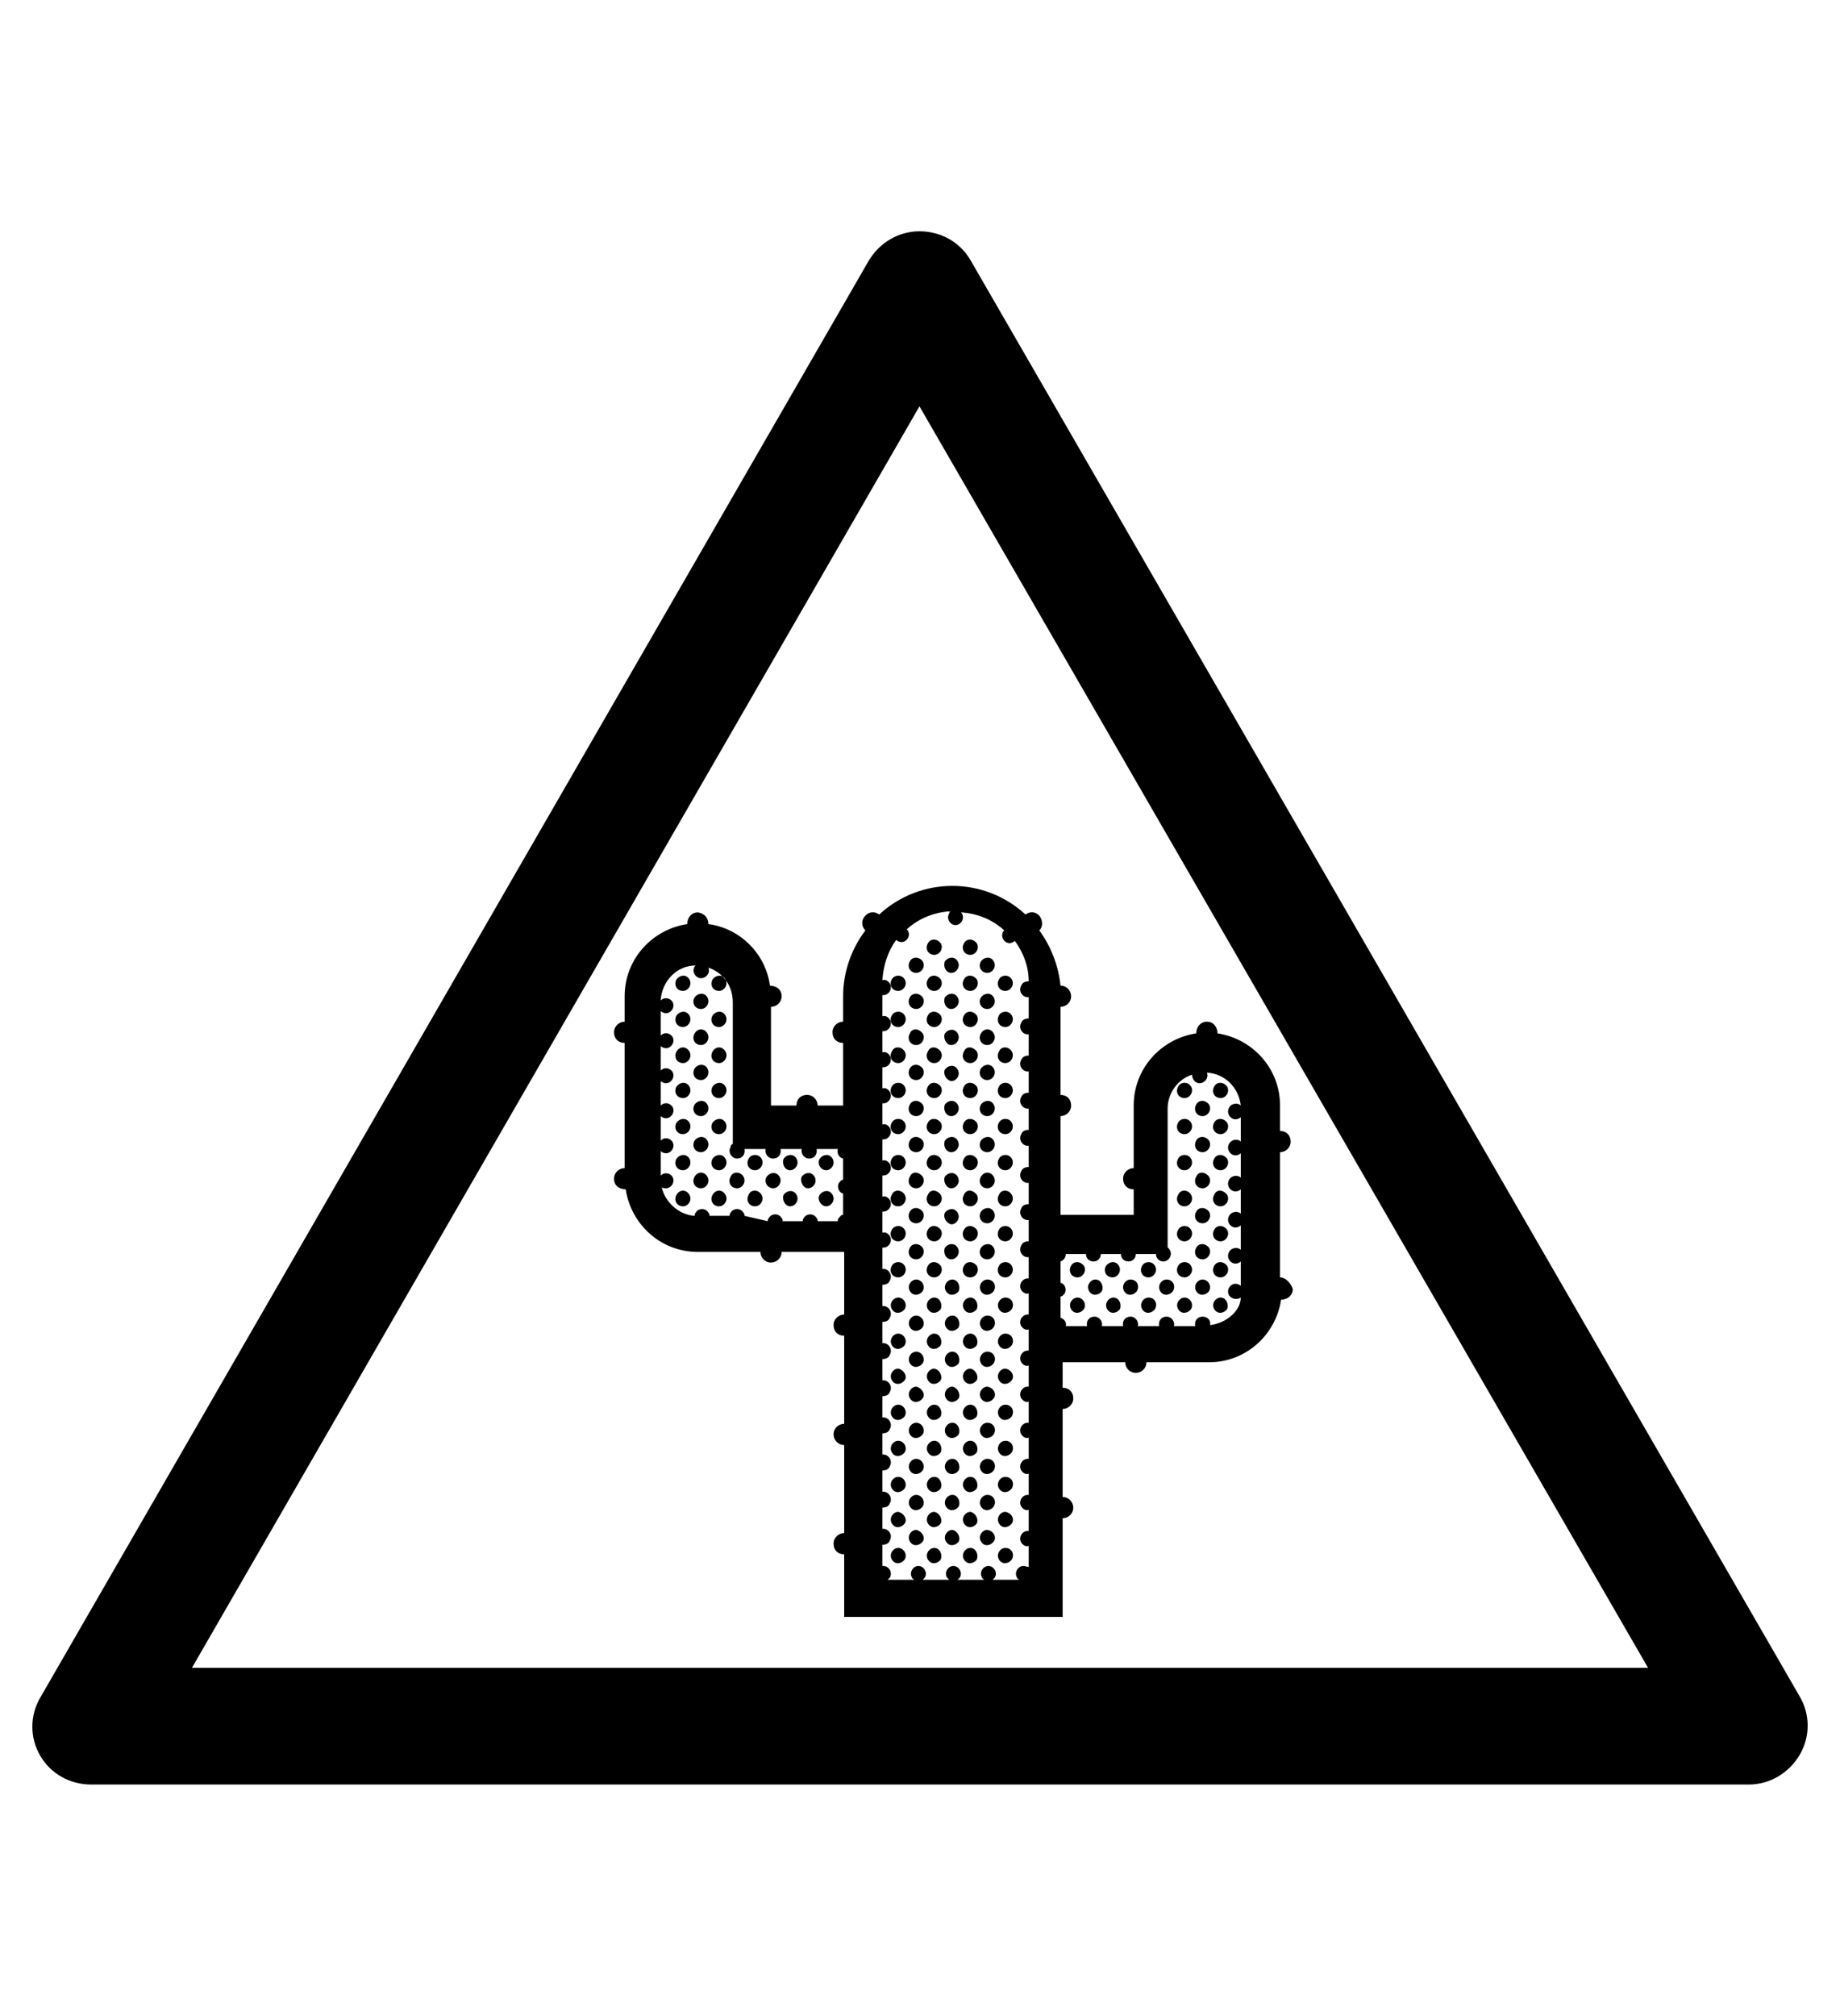 <?xml version="1.0" encoding="utf-8"?>
<!-- Generator: Adobe Illustrator 19.0.0, SVG Export Plug-In . SVG Version: 6.00 Build 0)  -->
<svg version="1.1" id="Capa_1" xmlns="http://www.w3.org/2000/svg" xmlns:xlink="http://www.w3.org/1999/xlink" x="0px" y="0px"
	 viewBox="-210 325.9 173.5 190" style="enable-background:new -210 325.9 173.5 190;" xml:space="preserve">
<g id="XMLID_100_">
	<path d="M-45.1,494.1h-156.3c-2,0-3.8-1-4.8-2.7s-1-3.8,0-5.5l78.1-135.4c1-1.7,2.8-2.8,4.8-2.8l0,0c2,0,3.8,1,4.8,2.7l78.2,135.4
		c1,1.7,1,3.8,0,5.5C-41.3,493-43.1,494.1-45.1,494.1z M-191.9,483.1h137.3l-68.7-118.9L-191.9,483.1z"/>
</g>
<g>
	<path d="M-89.3,446.3v-11.8c0.5,0,1-0.4,1-1s-0.4-1-1-1v-2.4c0-3.5-2.6-6.3-5.9-6.8c0-0.5-0.3-1.1-1-1.1c-0.6,0-1,0.5-1,1.1
		c-3.3,0.5-5.9,3.3-5.9,6.8v5.9c-0.5,0-1,0.4-1,1s0.4,1,1,1v2.4h-6.9v-9.3c0.5,0,1-0.4,1-1s-0.4-1-1-1v-8.3c0.5,0,1-0.4,1-1
		c0-0.5-0.4-1-1-1c0,0,0,0,0,0c-0.2-1.9-0.9-3.7-2-5.2c0.4-0.4,0.3-1,0-1.4c-0.4-0.4-0.9-0.4-1.3-0.1c-3.9-3.6-9.9-3.6-13.8,0
		c-0.4-0.3-0.9-0.3-1.3,0.1c-0.4,0.4-0.4,1,0,1.4c-1.3,1.7-2.1,3.9-2.1,6.2v2.4c-0.5,0-1,0.4-1,1s0.4,1,1,1v5.9h-2.4
		c0-0.5-0.4-1-1-1s-1,0.4-1,1h-2.4v-9.3c0.5,0,1-0.4,1-1c0-0.9-0.9-1-1.1-1c-0.4-3-2.8-5.4-5.8-5.8c0-0.5-0.3-1-1-1.1
		c-0.6,0-1,0.5-1,1.1c-3.3,0.5-5.9,3.3-5.9,6.8v2.4c-0.5,0-1,0.4-1,1s0.4,1,1,1V436c-0.5,0-1,0.4-1,1c0,0.8,0.7,1,1.1,1
		c0.5,3.3,3.3,5.9,6.8,5.9h5.9c0,0.5,0.4,1,1,1c0.5,0,1-0.4,1-1h5.9v5.9c-0.5,0-1,0.4-1,1s0.4,1,1,1v8.3c-0.5,0-1,0.4-1,1
		c0,0.5,0.4,1,1,1v8.3c-0.5,0-1,0.4-1,1s0.4,1,1,1v5.9h20.6v-9.3c0.5,0,1-0.4,1-1c0-0.5-0.4-1-1-1v-8.3c0.5,0,1-0.4,1-1s-0.4-1-1-1
		v-2.4h5.9c0,0.5,0.4,1,1,1c0.5,0,1-0.4,1-1h5.9c3.5,0,6.3-2.6,6.8-5.9c0.6,0,1.1-0.4,1.1-1C-88.3,446.8-88.8,446.3-89.3,446.3z
		 M-139.8,440.5c0-0.1,0-0.2-0.1-0.3c-0.3-0.5-1-0.4-1.2,0c-0.1,0.1-0.1,0.2-0.1,0.3h-1.9c0-0.1,0-0.2-0.1-0.3c-0.3-0.5-1-0.4-1.2,0
		c-0.1,0.1-0.1,0.2-0.1,0.3c-1.5-0.1-2.8-1.3-3.1-2.7c0.1,0.1,0.3,0.1,0.4,0.1c0.5,0,0.9-0.6,0.6-1.1c-0.3-0.4-0.8-0.4-1.1-0.1v-2.3
		c0.1,0.1,0.3,0.2,0.5,0.2c0.5,0,0.9-0.6,0.6-1.1c-0.3-0.4-0.8-0.4-1.1-0.1v-2.3c0.1,0.1,0.3,0.2,0.5,0.2c0.5,0,0.9-0.6,0.6-1.1
		c-0.3-0.4-0.8-0.4-1.1-0.1v-2.3c0.1,0.1,0.3,0.2,0.5,0.2c0.5,0,0.9-0.6,0.6-1.1c-0.3-0.4-0.8-0.4-1.1-0.1v-2.3
		c0.1,0.1,0.3,0.2,0.5,0.2c0.5,0,0.9-0.6,0.6-1.1c-0.3-0.4-0.8-0.4-1.1-0.1v-2.3c0.1,0.1,0.3,0.2,0.5,0.2c0.5,0,0.9-0.6,0.6-1.1
		c-0.3-0.4-0.8-0.4-1.1-0.1c0.1-1.8,1.5-3.3,3.3-3.3c0,0-0.1,0.1-0.1,0.1c-0.3,0.5,0.1,1.1,0.6,1.1c0.5,0,0.9-0.5,0.7-1
		c1.4,0.5,2.3,1.7,2.3,3.3v10.3v3c-0.1,0.1-0.2,0.1-0.2,0.3c-0.3,0.5,0.1,1.1,0.6,1.1c0.5,0,0.8-0.4,0.7-0.9h2
		c-0.1,0.4,0.2,0.9,0.7,0.9c0.5,0,0.8-0.4,0.7-0.9h2c-0.1,0.4,0.2,0.9,0.7,0.9c0.5,0,0.8-0.4,0.7-0.9h2c-0.1,0.4,0.1,0.8,0.5,0.9v2
		c-0.2,0-0.3,0.2-0.4,0.3c-0.2,0.4,0,0.9,0.4,1v2c-0.2,0-0.3,0.2-0.4,0.3c-0.1,0.1-0.1,0.2-0.1,0.3h-1.9c0-0.1,0-0.2-0.1-0.3
		c-0.3-0.5-1-0.4-1.2,0c-0.1,0.1-0.1,0.2-0.1,0.3h-1.9c0-0.1,0-0.2-0.1-0.3c-0.3-0.5-1-0.4-1.2,0c-0.1,0.1-0.1,0.2-0.1,0.3
		L-139.8,440.5L-139.8,440.5z M-113.5,473.5c-0.5,0-0.9,0.6-0.6,1.1c0,0.1,0.1,0.1,0.2,0.2h-2.5c0.1-0.1,0.1-0.1,0.2-0.2
		c0.3-0.5-0.1-1.1-0.6-1.1c-0.5,0-0.9,0.6-0.6,1.1c0,0.1,0.1,0.1,0.2,0.2h-2.5c0.1-0.1,0.1-0.1,0.2-0.2c0.3-0.5-0.1-1.1-0.6-1.1
		c-0.5,0-0.9,0.6-0.6,1.1c0.1,0.1,0.1,0.1,0.2,0.2h-2.5c0.1-0.1,0.1-0.1,0.2-0.2c0.3-0.5-0.1-1.1-0.6-1.1c-0.5,0-0.9,0.6-0.6,1.1
		c0,0.1,0.1,0.1,0.2,0.2h-2.5c0.1-0.1,0.1-0.1,0.2-0.2c0.3-0.5-0.1-1.1-0.6-1.1c0,0-0.1,0-0.1,0v-2c0.3,0,0.6-0.1,0.7-0.4
		c0.3-0.5-0.1-1.1-0.6-1.1c0,0-0.1,0-0.1,0v-2c0.3,0,0.6-0.1,0.7-0.4c0.3-0.5-0.1-1.1-0.6-1.1c0,0-0.1,0-0.1,0v-2
		c0.3,0,0.6-0.1,0.7-0.4c0.3-0.5-0.1-1.1-0.6-1.1c0,0-0.1,0-0.1,0v-2c0.3,0,0.6-0.1,0.7-0.4c0.3-0.5-0.1-1.1-0.6-1.1
		c0,0-0.1,0-0.1,0v-2c0.3,0,0.6-0.1,0.7-0.4c0.3-0.5-0.1-1.1-0.6-1.1c0,0-0.1,0-0.1,0v-2c0.3,0,0.6-0.1,0.7-0.4
		c0.3-0.5-0.1-1.1-0.6-1.1c0,0-0.1,0-0.1,0v-2c0.3,0,0.6-0.1,0.7-0.4c0.3-0.5-0.1-1.1-0.6-1.1c0,0-0.1,0-0.1,0v-2
		c0.3,0,0.6-0.1,0.7-0.4c0.3-0.5-0.1-1.1-0.6-1.1c0,0-0.1,0-0.1,0v-2c0,0,0.1,0,0.1,0c0.5,0,0.9-0.6,0.6-1.1
		c-0.2-0.3-0.5-0.4-0.7-0.3v-2c0,0,0.1,0,0.1,0c0.5,0,0.9-0.6,0.6-1.1c-0.2-0.3-0.5-0.4-0.7-0.3v-2c0,0,0.1,0,0.1,0
		c0.5,0,0.9-0.6,0.6-1.1c-0.2-0.3-0.5-0.4-0.7-0.3v-2c0,0,0.1,0,0.1,0c0.5,0,0.9-0.6,0.6-1.1c-0.2-0.3-0.5-0.4-0.7-0.3v-2
		c0,0,0.1,0,0.1,0c0.5,0,0.9-0.6,0.6-1.1c-0.2-0.3-0.5-0.4-0.7-0.3v-2c0,0,0.1,0,0.1,0c0.5,0,0.9-0.6,0.6-1.1
		c-0.2-0.3-0.5-0.4-0.7-0.3v-2c0,0,0.1,0,0.1,0c0.5,0,0.9-0.6,0.6-1.1c-0.2-0.3-0.5-0.4-0.7-0.3v-2c0,0,0.1,0,0.1,0
		c0.5,0,0.9-0.6,0.6-1.1c-0.2-0.3-0.5-0.4-0.7-0.3c0.1-1.4,0.5-2.7,1.3-3.8c0.1,0.1,0.3,0.2,0.5,0.2c0.5,0,0.9-0.6,0.6-1.1
		c0,0-0.1-0.1-0.1-0.1c1.1-1,2.5-1.6,4.1-1.7c0,0-0.1,0.1-0.1,0.2c-0.3,0.5,0.1,1.1,0.6,1.1c0.5,0,0.9-0.6,0.6-1.1
		c0,0-0.1-0.1-0.1-0.1c1.6,0.1,3,0.7,4.1,1.7c0,0-0.1,0.1-0.1,0.1c-0.3,0.5,0.1,1.1,0.6,1.1c0.2,0,0.3-0.1,0.5-0.2
		c0.8,1.1,1.3,2.4,1.3,3.8c-0.3,0-0.6,0.1-0.7,0.4c-0.3,0.5,0.1,1.1,0.6,1.1c0,0,0.1,0,0.1,0v2c-0.3,0-0.6,0.1-0.7,0.4
		c-0.3,0.5,0.1,1.1,0.6,1.1c0,0,0.1,0,0.1,0v2c-0.3,0-0.6,0.1-0.7,0.4c-0.3,0.5,0.1,1.1,0.6,1.1c0,0,0.1,0,0.1,0v2
		c-0.3,0-0.6,0.1-0.7,0.4c-0.3,0.5,0.1,1.1,0.6,1.1c0,0,0.1,0,0.1,0v2c-0.3,0-0.6,0.1-0.7,0.4c-0.3,0.5,0.1,1.1,0.6,1.1
		c0,0,0.1,0,0.1,0v2c-0.3,0-0.6,0.1-0.7,0.4c-0.3,0.5,0.1,1.1,0.6,1.1c0,0,0.1,0,0.1,0v2c-0.3,0-0.6,0.1-0.7,0.4
		c-0.3,0.5,0.1,1.1,0.6,1.1c0,0,0.1,0,0.1,0v2c-0.3,0-0.6,0.1-0.7,0.4c-0.3,0.5,0.1,1.1,0.6,1.1c0,0,0.1,0,0.1,0v2c0,0-0.1,0-0.1,0
		c-0.5,0-0.9,0.6-0.6,1.1c0.2,0.3,0.5,0.4,0.7,0.3v2c0,0-0.1,0-0.1,0c-0.5,0-0.9,0.6-0.6,1.1c0.2,0.3,0.5,0.4,0.7,0.3v2
		c0,0-0.1,0-0.1,0c-0.5,0-0.9,0.6-0.6,1.1c0.2,0.3,0.5,0.4,0.7,0.3v2c0,0-0.1,0-0.1,0c-0.5,0-0.9,0.6-0.6,1.1
		c0.2,0.3,0.5,0.4,0.7,0.3v2c0,0-0.1,0-0.1,0c-0.5,0-0.9,0.6-0.6,1.1c0.2,0.3,0.5,0.4,0.7,0.3v2c0,0-0.1,0-0.1,0
		c-0.5,0-0.9,0.6-0.6,1.1c0.2,0.3,0.5,0.4,0.7,0.3v2c0,0-0.1,0-0.1,0c-0.5,0-0.9,0.6-0.6,1.1c0.2,0.3,0.5,0.4,0.7,0.3v2
		c0,0-0.1,0-0.1,0c-0.5,0-0.9,0.6-0.6,1.1c0.2,0.3,0.5,0.4,0.7,0.3v2C-113.4,473.5-113.5,473.5-113.5,473.5z M-95.9,450.8
		c0.1-0.4-0.2-0.8-0.7-0.8c-0.5,0-0.8,0.4-0.7,0.9h-2c0.1-0.4-0.2-0.9-0.7-0.9c-0.5,0-0.8,0.4-0.7,0.9h-2c0.1-0.4-0.2-0.9-0.7-0.9
		c-0.5,0-0.8,0.4-0.7,0.9h-2c0.1-0.4-0.2-0.9-0.7-0.9c-0.5,0-0.8,0.4-0.7,0.9h-2c0.1-0.4-0.2-0.7-0.5-0.8v-2c0.2,0,0.3-0.2,0.4-0.3
		c0.2-0.4,0-0.9-0.4-1v-2c0.3-0.1,0.5-0.4,0.5-0.7h1.9c0,0.4,0.3,0.7,0.7,0.7c0.4,0,0.7-0.3,0.7-0.7h1.9c0,0.4,0.3,0.7,0.7,0.7
		c0.4,0,0.7-0.3,0.7-0.7h1.9c0,0.4,0.3,0.7,0.7,0.7c0.5,0,0.9-0.6,0.6-1.1c-0.1-0.1-0.1-0.2-0.2-0.2v-2.8v-10.3c0-1.5,1-2.8,2.3-3.2
		c0,0.4,0.3,0.8,0.7,0.8c0.5,0,0.9-0.5,0.7-1c1.7,0.1,3,1.4,3.2,3.1c-0.3-0.3-0.9-0.2-1.1,0.2c-0.3,0.5,0.1,1.1,0.6,1.1
		c0.2,0,0.4-0.1,0.5-0.2v2.3c-0.3-0.3-0.9-0.2-1.1,0.2c-0.3,0.5,0.1,1.1,0.6,1.1c0.2,0,0.4-0.1,0.5-0.2v2.3
		c-0.3-0.3-0.9-0.2-1.1,0.2c-0.3,0.5,0.1,1.1,0.6,1.1c0.2,0,0.4-0.1,0.5-0.2v2.3c-0.3-0.3-0.9-0.2-1.1,0.2c-0.3,0.5,0.1,1.1,0.6,1.1
		c0.2,0,0.4-0.1,0.5-0.2v2.3c-0.3-0.3-0.9-0.2-1.1,0.2c-0.3,0.5,0.1,1.1,0.6,1.1c0.2,0,0.4-0.1,0.5-0.2v2.3
		c-0.1-0.1-0.3-0.2-0.5-0.2c-0.5,0-0.9,0.6-0.6,1.1c0.3,0.4,0.8,0.4,1.1,0.2C-93,449.4-94.3,450.6-95.9,450.8z M-124.7,472.9
		c-0.3,0.4-0.9,0.5-1.2,0c-0.3-0.5,0.1-1.1,0.6-1.1C-124.8,471.8-124.4,472.4-124.7,472.9z M-124.7,469.5c-0.3,0.4-0.9,0.5-1.2,0
		c-0.3-0.5,0.1-1.1,0.6-1.1C-124.8,468.5-124.4,469.1-124.7,469.5z M-124.7,466.2c-0.3,0.4-0.9,0.5-1.2,0c-0.3-0.5,0.1-1.1,0.6-1.1
		C-124.8,465.1-124.4,465.7-124.7,466.2z M-124.7,462.8c-0.3,0.4-0.9,0.5-1.2,0c-0.3-0.5,0.1-1.1,0.6-1.1
		C-124.8,461.7-124.4,462.3-124.7,462.8z M-124.7,459.4c-0.3,0.4-0.9,0.5-1.2,0c-0.3-0.5,0.1-1.1,0.6-1.1
		C-124.8,458.3-124.4,458.9-124.7,459.4z M-124.7,456c-0.3,0.4-0.9,0.5-1.2,0c-0.3-0.5,0.1-1.1,0.6-1.1
		C-124.8,455-124.4,455.6-124.7,456z M-124.7,452.7c-0.3,0.4-0.9,0.5-1.2,0c-0.3-0.5,0.1-1.1,0.6-1.1
		C-124.8,451.6-124.4,452.2-124.7,452.7z M-124.7,449.3c-0.3,0.4-0.9,0.5-1.2,0c-0.3-0.5,0.1-1.1,0.6-1.1
		C-124.8,448.2-124.4,448.8-124.7,449.3z M-123,471.2c-0.3,0.4-0.9,0.5-1.2,0c-0.3-0.5,0.1-1.1,0.6-1.1
		C-123.1,470.2-122.7,470.8-123,471.2z M-123,467.9c-0.3,0.4-0.9,0.5-1.2,0c-0.3-0.5,0.1-1.1,0.6-1.1
		C-123.1,466.8-122.7,467.4-123,467.9z M-123,464.5c-0.3,0.4-0.9,0.5-1.2,0c-0.3-0.5,0.1-1.1,0.6-1.1
		C-123.1,463.4-122.7,464-123,464.5z M-123,461.1c-0.3,0.4-0.9,0.5-1.2,0c-0.3-0.5,0.1-1.1,0.6-1.1
		C-123.1,460-122.7,460.6-123,461.1z M-123,457.7c-0.3,0.4-0.9,0.5-1.2,0c-0.3-0.5,0.1-1.1,0.6-1.1
		C-123.1,456.7-122.7,457.3-123,457.7z M-123,454.4c-0.3,0.4-0.9,0.5-1.2,0c-0.3-0.5,0.1-1.1,0.6-1.1
		C-123.1,453.3-122.7,453.9-123,454.4z M-123,451c-0.3,0.4-0.9,0.5-1.2,0c-0.3-0.5,0.1-1.1,0.6-1.1
		C-123.1,449.9-122.7,450.5-123,451z M-123,447.6c-0.3,0.4-0.9,0.5-1.2,0c-0.3-0.5,0.1-1.1,0.6-1.1
		C-123.1,446.5-122.7,447.1-123,447.6z M-121.3,472.9c-0.3,0.4-0.9,0.5-1.2,0c-0.3-0.5,0.1-1.1,0.6-1.1
		C-121.4,471.8-121.1,472.4-121.3,472.9z M-121.3,469.5c-0.3,0.4-0.9,0.5-1.2,0c-0.3-0.5,0.1-1.1,0.6-1.1
		C-121.4,468.5-121.1,469.1-121.3,469.5z M-121.3,466.2c-0.3,0.4-0.9,0.5-1.2,0c-0.3-0.5,0.1-1.1,0.6-1.1
		C-121.4,465.1-121.1,465.7-121.3,466.2z M-121.3,462.8c-0.3,0.4-0.9,0.5-1.2,0c-0.3-0.5,0.1-1.1,0.6-1.1
		C-121.4,461.7-121.1,462.3-121.3,462.8z M-121.3,459.4c-0.3,0.4-0.9,0.5-1.2,0c-0.3-0.5,0.1-1.1,0.6-1.1
		C-121.4,458.3-121.1,458.9-121.3,459.4z M-121.3,456c-0.3,0.4-0.9,0.5-1.2,0c-0.3-0.5,0.1-1.1,0.6-1.1
		C-121.4,455-121.1,455.6-121.3,456z M-121.3,452.7c-0.3,0.4-0.9,0.5-1.2,0c-0.3-0.5,0.1-1.1,0.6-1.1
		C-121.4,451.6-121.1,452.2-121.3,452.7z M-121.3,449.3c-0.3,0.4-0.9,0.5-1.2,0c-0.3-0.5,0.1-1.1,0.6-1.1
		C-121.4,448.2-121.1,448.8-121.3,449.3z M-119.6,471.2c-0.3,0.4-0.9,0.5-1.2,0c-0.3-0.5,0.1-1.1,0.6-1.1
		C-119.7,470.2-119.4,470.8-119.6,471.2z M-119.6,467.9c-0.3,0.4-0.9,0.5-1.2,0c-0.3-0.5,0.1-1.1,0.6-1.1
		C-119.7,466.8-119.4,467.4-119.6,467.9z M-119.6,464.5c-0.3,0.4-0.9,0.5-1.2,0c-0.3-0.5,0.1-1.1,0.6-1.1
		C-119.7,463.4-119.4,464-119.6,464.5z M-119.6,461.1c-0.3,0.4-0.9,0.5-1.2,0c-0.3-0.5,0.1-1.1,0.6-1.1
		C-119.7,460-119.4,460.6-119.6,461.1z M-119.6,457.7c-0.3,0.4-0.9,0.5-1.2,0c-0.3-0.5,0.1-1.1,0.6-1.1
		C-119.7,456.7-119.4,457.3-119.6,457.7z M-119.6,454.4c-0.3,0.4-0.9,0.5-1.2,0c-0.3-0.5,0.1-1.1,0.6-1.1
		C-119.7,453.3-119.4,453.9-119.6,454.4z M-119.6,451c-0.3,0.4-0.9,0.5-1.2,0c-0.3-0.5,0.1-1.1,0.6-1.1
		C-119.7,449.9-119.4,450.5-119.6,451z M-119.6,447.6c-0.3,0.4-0.9,0.5-1.2,0c-0.3-0.5,0.1-1.1,0.6-1.1
		C-119.7,446.5-119.4,447.1-119.6,447.6z M-117.9,472.9c-0.3,0.4-0.9,0.5-1.2,0c-0.3-0.5,0.1-1.1,0.6-1.1
		C-118,471.8-117.7,472.4-117.9,472.9z M-117.9,469.5c-0.3,0.4-0.9,0.5-1.2,0c-0.3-0.5,0.1-1.1,0.6-1.1
		C-118,468.5-117.7,469.1-117.9,469.5z M-117.9,466.2c-0.3,0.4-0.9,0.5-1.2,0c-0.3-0.5,0.1-1.1,0.6-1.1
		C-118,465.1-117.7,465.7-117.9,466.2z M-117.9,462.8c-0.3,0.4-0.9,0.5-1.2,0c-0.3-0.5,0.1-1.1,0.6-1.1
		C-118,461.7-117.7,462.3-117.9,462.8z M-117.9,459.4c-0.3,0.4-0.9,0.5-1.2,0c-0.3-0.5,0.1-1.1,0.6-1.1
		C-118,458.3-117.7,458.9-117.9,459.4z M-117.9,456c-0.3,0.4-0.9,0.5-1.2,0c-0.3-0.5,0.1-1.1,0.6-1.1
		C-118,455-117.7,455.6-117.9,456z M-117.9,452.7c-0.3,0.4-0.9,0.5-1.2,0c-0.3-0.5,0.1-1.1,0.6-1.1
		C-118,451.6-117.7,452.2-117.9,452.7z M-117.9,449.3c-0.3,0.4-0.9,0.5-1.2,0c-0.3-0.5,0.1-1.1,0.6-1.1
		C-118,448.2-117.7,448.8-117.9,449.3z M-116.3,471.2c-0.3,0.4-0.9,0.5-1.2,0c-0.3-0.5,0.1-1.1,0.6-1.1
		C-116.3,470.2-116,470.8-116.3,471.2z M-116.3,467.9c-0.3,0.4-0.9,0.5-1.2,0c-0.3-0.5,0.1-1.1,0.6-1.1
		C-116.3,466.8-116,467.4-116.3,467.9z M-116.3,464.5c-0.3,0.4-0.9,0.5-1.2,0c-0.3-0.5,0.1-1.1,0.6-1.1
		C-116.3,463.4-116,464-116.3,464.5z M-116.3,461.1c-0.3,0.4-0.9,0.5-1.2,0c-0.3-0.5,0.1-1.1,0.6-1.1
		C-116.3,460-116,460.6-116.3,461.1z M-116.3,457.7c-0.3,0.4-0.9,0.5-1.2,0c-0.3-0.5,0.1-1.1,0.6-1.1
		C-116.3,456.7-116,457.3-116.3,457.7z M-116.3,454.4c-0.3,0.4-0.9,0.5-1.2,0c-0.3-0.5,0.1-1.1,0.6-1.1
		C-116.3,453.3-116,453.9-116.3,454.4z M-116.3,451c-0.3,0.4-0.9,0.5-1.2,0c-0.3-0.5,0.1-1.1,0.6-1.1
		C-116.3,449.9-116,450.5-116.3,451z M-116.3,447.6c-0.3,0.4-0.9,0.5-1.2,0c-0.3-0.5,0.1-1.1,0.6-1.1
		C-116.3,446.5-116,447.1-116.3,447.6z M-114.6,472.9c-0.3,0.4-0.9,0.5-1.2,0c-0.3-0.5,0.1-1.1,0.6-1.1
		C-114.6,471.8-114.3,472.4-114.6,472.9z M-114.6,469.5c-0.3,0.4-0.9,0.5-1.2,0c-0.3-0.5,0.1-1.1,0.6-1.1
		C-114.6,468.5-114.3,469.1-114.6,469.5z M-114.6,466.2c-0.3,0.4-0.9,0.5-1.2,0c-0.3-0.5,0.1-1.1,0.6-1.1
		C-114.6,465.1-114.3,465.7-114.6,466.2z M-114.6,462.8c-0.3,0.4-0.9,0.5-1.2,0c-0.3-0.5,0.1-1.1,0.6-1.1
		C-114.6,461.7-114.3,462.3-114.6,462.8z M-114.6,459.4c-0.3,0.4-0.9,0.5-1.2,0c-0.3-0.5,0.1-1.1,0.6-1.1
		C-114.6,458.3-114.3,458.9-114.6,459.4z M-114.6,456c-0.3,0.4-0.9,0.5-1.2,0c-0.3-0.5,0.1-1.1,0.6-1.1
		C-114.6,455-114.3,455.6-114.6,456z M-114.6,452.7c-0.3,0.4-0.9,0.5-1.2,0c-0.3-0.5,0.1-1.1,0.6-1.1
		C-114.6,451.6-114.3,452.2-114.6,452.7z M-114.6,449.3c-0.3,0.4-0.9,0.5-1.2,0c-0.3-0.5,0.1-1.1,0.6-1.1
		C-114.6,448.2-114.3,448.8-114.6,449.3z M-107.8,449.3c-0.3,0.4-0.9,0.5-1.2,0c-0.3-0.5,0.1-1.1,0.6-1.1
		C-107.9,448.2-107.5,448.8-107.8,449.3z M-106.1,447.6c-0.3,0.4-0.9,0.5-1.2,0c-0.3-0.5,0.1-1.1,0.6-1.1
		C-106.2,446.5-105.9,447.1-106.1,447.6z M-104.4,449.3c-0.3,0.4-0.9,0.5-1.2,0c-0.3-0.5,0.1-1.1,0.6-1.1
		C-104.5,448.2-104.2,448.8-104.4,449.3z M-102.8,447.6c-0.3,0.4-0.9,0.5-1.2,0c-0.3-0.5,0.1-1.1,0.6-1.1
		C-102.8,446.5-102.5,447.1-102.8,447.6z M-101.1,449.3c-0.3,0.4-0.9,0.5-1.2,0c-0.3-0.5,0.1-1.1,0.6-1.1
		C-101.1,448.2-100.8,448.8-101.1,449.3z M-99.4,447.6c-0.3,0.4-0.9,0.5-1.2,0c-0.3-0.5,0.1-1.1,0.6-1.1
		C-99.4,446.5-99.1,447.1-99.4,447.6z M-97.7,449.3c-0.3,0.4-0.9,0.5-1.2,0c-0.3-0.5,0.1-1.1,0.6-1.1
		C-97.8,448.2-97.4,448.8-97.7,449.3z M-96,447.6c-0.3,0.4-0.9,0.5-1.2,0c-0.3-0.5,0.1-1.1,0.6-1.1C-96.1,446.5-95.7,447.1-96,447.6
		z M-94.3,449.3c-0.3,0.4-0.9,0.5-1.2,0c-0.3-0.5,0.1-1.1,0.6-1.1C-94.4,448.2-94.1,448.8-94.3,449.3z M-94.3,428.3
		c0.3,0.5-0.1,1.1-0.6,1.1c-0.6,0-0.9-0.6-0.6-1.1C-95.3,427.9-94.7,427.8-94.3,428.3z M-94.3,431.7c0.3,0.5-0.1,1.1-0.6,1.1
		c-0.6,0-0.9-0.6-0.6-1.1C-95.3,431.3-94.7,431.2-94.3,431.7z M-94.3,435.1c0.3,0.5-0.1,1.1-0.6,1.1c-0.6,0-0.9-0.6-0.6-1.1
		C-95.3,434.7-94.7,434.6-94.3,435.1z M-94.3,438.5c0.3,0.5-0.1,1.1-0.6,1.1c-0.6,0-0.9-0.6-0.6-1.1C-95.3,438-94.7,438-94.3,438.5z
		 M-94.3,441.8c0.3,0.5-0.1,1.1-0.6,1.1c-0.6,0-0.9-0.6-0.6-1.1C-95.3,441.4-94.7,441.3-94.3,441.8z M-94.3,445.2
		c0.3,0.5-0.1,1.1-0.6,1.1c-0.6,0-0.9-0.6-0.6-1.1C-95.3,444.8-94.7,444.7-94.3,445.2z M-96,430c0.3,0.5-0.1,1.1-0.6,1.1
		c-0.6,0-0.9-0.6-0.6-1.1C-97,429.6-96.4,429.5-96,430z M-96,433.4c0.3,0.5-0.1,1.1-0.6,1.1c-0.6,0-0.9-0.6-0.6-1.1
		C-97,433-96.4,432.9-96,433.4z M-96,436.8c0.3,0.5-0.1,1.1-0.6,1.1c-0.6,0-0.9-0.6-0.6-1.1C-97,436.3-96.4,436.3-96,436.8z
		 M-96,440.1c0.3,0.5-0.1,1.1-0.6,1.1c-0.6,0-0.9-0.6-0.6-1.1C-97,439.7-96.4,439.6-96,440.1z M-96,443.5c0.3,0.5-0.1,1.1-0.6,1.1
		c-0.6,0-0.9-0.6-0.6-1.1C-97,443.1-96.4,443-96,443.5z M-97.7,428.3c0.3,0.5-0.1,1.1-0.6,1.1c-0.6,0-0.9-0.6-0.6-1.1
		C-98.7,427.9-98,427.8-97.7,428.3z M-97.7,431.7c0.3,0.5-0.1,1.1-0.6,1.1c-0.6,0-0.9-0.6-0.6-1.1C-98.7,431.3-98,431.2-97.7,431.7z
		 M-97.7,435.1c0.3,0.5-0.1,1.1-0.6,1.1c-0.6,0-0.9-0.6-0.6-1.1C-98.7,434.7-98,434.6-97.7,435.1z M-97.7,438.5
		c0.3,0.5-0.1,1.1-0.6,1.1c-0.6,0-0.9-0.6-0.6-1.1C-98.7,438-98,438-97.7,438.5z M-97.7,441.8c0.3,0.5-0.1,1.1-0.6,1.1
		c-0.6,0-0.9-0.6-0.6-1.1C-98.7,441.4-98,441.3-97.7,441.8z M-97.7,445.2c0.3,0.5-0.1,1.1-0.6,1.1c-0.6,0-0.9-0.6-0.6-1.1
		C-98.7,444.8-98,444.7-97.7,445.2z M-101.1,445.2c0.3,0.5-0.1,1.1-0.6,1.1c-0.6,0-0.9-0.6-0.6-1.1
		C-102.1,444.8-101.4,444.7-101.1,445.2z M-104.5,445.2c0.3,0.5-0.1,1.1-0.6,1.1c-0.6,0-0.9-0.6-0.6-1.1
		C-105.4,444.8-104.8,444.7-104.5,445.2z M-107.8,445.2c0.3,0.5-0.1,1.1-0.6,1.1c-0.6,0-0.9-0.6-0.6-1.1
		C-108.8,444.8-108.2,444.7-107.8,445.2z M-114.6,418.2c0.3,0.5-0.1,1.1-0.6,1.1c-0.6,0-0.9-0.6-0.6-1.1
		C-115.6,417.8-114.9,417.7-114.6,418.2z M-114.6,421.6c0.3,0.5-0.1,1.1-0.6,1.1c-0.6,0-0.9-0.6-0.6-1.1
		C-115.6,421.2-114.9,421.1-114.6,421.6z M-114.6,425c0.3,0.5-0.1,1.1-0.6,1.1c-0.6,0-0.9-0.6-0.6-1.1
		C-115.6,424.5-114.9,424.5-114.6,425z M-114.6,428.3c0.3,0.5-0.1,1.1-0.6,1.1c-0.6,0-0.9-0.6-0.6-1.1
		C-115.6,427.9-114.9,427.8-114.6,428.3z M-114.6,431.7c0.3,0.5-0.1,1.1-0.6,1.1c-0.6,0-0.9-0.6-0.6-1.1
		C-115.6,431.3-114.9,431.2-114.6,431.7z M-114.6,435.1c0.3,0.5-0.1,1.1-0.6,1.1c-0.6,0-0.9-0.6-0.6-1.1
		C-115.6,434.7-114.9,434.6-114.6,435.1z M-114.6,438.5c0.3,0.5-0.1,1.1-0.6,1.1c-0.6,0-0.9-0.6-0.6-1.1
		C-115.6,438-114.9,438-114.6,438.5z M-114.6,441.8c0.3,0.5-0.1,1.1-0.6,1.1c-0.6,0-0.9-0.6-0.6-1.1
		C-115.6,441.4-114.9,441.3-114.6,441.8z M-114.6,445.2c0.3,0.5-0.1,1.1-0.6,1.1c-0.6,0-0.9-0.6-0.6-1.1
		C-115.6,444.8-114.9,444.7-114.6,445.2z M-116.3,416.5c0.3,0.5-0.1,1.1-0.6,1.1c-0.6,0-0.9-0.6-0.6-1.1
		C-117.2,416.1-116.6,416-116.3,416.5z M-116.3,419.9c0.3,0.5-0.1,1.1-0.6,1.1c-0.6,0-0.9-0.6-0.6-1.1
		C-117.2,419.5-116.6,419.4-116.3,419.9z M-116.3,423.3c0.3,0.5-0.1,1.1-0.6,1.1c-0.6,0-0.9-0.6-0.6-1.1
		C-117.2,422.8-116.6,422.8-116.3,423.3z M-116.3,426.6c0.3,0.5-0.1,1.1-0.6,1.1c-0.6,0-0.9-0.6-0.6-1.1
		C-117.2,426.2-116.6,426.1-116.3,426.6z M-116.3,430c0.3,0.5-0.1,1.1-0.6,1.1c-0.6,0-0.9-0.6-0.6-1.1
		C-117.2,429.6-116.6,429.5-116.3,430z M-116.3,433.4c0.3,0.5-0.1,1.1-0.6,1.1c-0.6,0-0.9-0.6-0.6-1.1
		C-117.2,433-116.6,432.9-116.3,433.4z M-116.3,436.8c0.3,0.5-0.1,1.1-0.6,1.1c-0.6,0-0.9-0.6-0.6-1.1
		C-117.2,436.3-116.6,436.3-116.3,436.8z M-116.3,440.1c0.3,0.5-0.1,1.1-0.6,1.1c-0.6,0-0.9-0.6-0.6-1.1
		C-117.2,439.7-116.6,439.6-116.3,440.1z M-116.3,443.5c0.3,0.5-0.1,1.1-0.6,1.1c-0.6,0-0.9-0.6-0.6-1.1
		C-117.2,443.1-116.6,443-116.3,443.5z M-117.9,414.8c0.3,0.5-0.1,1.1-0.6,1.1c-0.6,0-0.9-0.6-0.6-1.1
		C-118.9,414.4-118.3,414.3-117.9,414.8z M-117.9,418.2c0.3,0.5-0.1,1.1-0.6,1.1c-0.6,0-0.9-0.6-0.6-1.1
		C-118.9,417.8-118.3,417.7-117.9,418.2z M-117.9,421.6c0.3,0.5-0.1,1.1-0.6,1.1c-0.6,0-0.9-0.6-0.6-1.1
		C-118.9,421.2-118.3,421.1-117.9,421.6z M-117.9,425c0.3,0.5-0.1,1.1-0.6,1.1c-0.6,0-0.9-0.6-0.6-1.1
		C-118.9,424.5-118.3,424.5-117.9,425z M-117.9,428.3c0.3,0.5-0.1,1.1-0.6,1.1c-0.6,0-0.9-0.6-0.6-1.1
		C-118.9,427.9-118.3,427.8-117.9,428.3z M-117.9,431.7c0.3,0.5-0.1,1.1-0.6,1.1c-0.6,0-0.9-0.6-0.6-1.1
		C-118.9,431.3-118.3,431.2-117.9,431.7z M-117.9,435.1c0.3,0.5-0.1,1.1-0.6,1.1c-0.6,0-0.9-0.6-0.6-1.1
		C-118.9,434.7-118.3,434.6-117.9,435.1z M-117.9,438.5c0.3,0.5-0.1,1.1-0.6,1.1c-0.6,0-0.9-0.6-0.6-1.1
		C-118.9,438-118.3,438-117.9,438.5z M-117.9,441.8c0.3,0.5-0.1,1.1-0.6,1.1c-0.6,0-0.9-0.6-0.6-1.1
		C-118.9,441.4-118.3,441.3-117.9,441.8z M-117.9,445.2c0.3,0.5-0.1,1.1-0.6,1.1c-0.6,0-0.9-0.6-0.6-1.1
		C-118.9,444.8-118.3,444.7-117.9,445.2z M-120.9,416.5c0.3-0.4,0.9-0.5,1.2,0c0.3,0.5-0.1,1.1-0.6,1.1
		C-120.8,417.6-121.1,417-120.9,416.5z M-120.9,419.9c0.3-0.4,0.9-0.5,1.2,0c0.3,0.5-0.1,1.1-0.6,1.1
		C-120.8,421-121.1,420.4-120.9,419.9z M-120.9,423.3c0.3-0.4,0.9-0.5,1.2,0c0.3,0.5-0.1,1.1-0.6,1.1
		C-120.8,424.4-121.1,423.7-120.9,423.3z M-120.9,426.7c0.3-0.4,0.9-0.5,1.2,0c0.3,0.5-0.1,1.1-0.6,1.1
		C-120.8,427.7-121.1,427.1-120.9,426.7z M-120.9,430c0.3-0.4,0.9-0.5,1.2,0c0.3,0.5-0.1,1.1-0.6,1.1
		C-120.8,431.1-121.1,430.5-120.9,430z M-120.9,433.4c0.3-0.4,0.9-0.5,1.2,0c0.3,0.5-0.1,1.1-0.6,1.1
		C-120.8,434.5-121.1,433.9-120.9,433.4z M-120.9,436.8c0.3-0.4,0.9-0.5,1.2,0c0.3,0.5-0.1,1.1-0.6,1.1
		C-120.8,437.9-121.1,437.2-120.9,436.8z M-120.9,440.2c0.3-0.4,0.9-0.5,1.2,0c0.3,0.5-0.1,1.1-0.6,1.1
		C-120.8,441.2-121.1,440.6-120.9,440.2z M-120.9,443.5c0.3-0.4,0.9-0.5,1.2,0c0.3,0.5-0.1,1.1-0.6,1.1
		C-120.8,444.6-121.1,444-120.9,443.5z M-121.3,414.8c0.3,0.5-0.1,1.1-0.6,1.1c-0.6,0-0.9-0.6-0.6-1.1
		C-122.3,414.4-121.7,414.3-121.3,414.8z M-121.3,418.2c0.3,0.5-0.1,1.1-0.6,1.1c-0.6,0-0.9-0.6-0.6-1.1
		C-122.3,417.8-121.7,417.7-121.3,418.2z M-121.3,421.6c0.3,0.5-0.1,1.1-0.6,1.1c-0.6,0-0.9-0.6-0.6-1.1
		C-122.3,421.2-121.7,421.1-121.3,421.6z M-121.3,425c0.3,0.5-0.1,1.1-0.6,1.1c-0.6,0-0.9-0.6-0.6-1.1
		C-122.3,424.5-121.7,424.5-121.3,425z M-121.3,428.3c0.3,0.5-0.1,1.1-0.6,1.1c-0.6,0-0.9-0.6-0.6-1.1
		C-122.3,427.9-121.7,427.8-121.3,428.3z M-121.3,431.7c0.3,0.5-0.1,1.1-0.6,1.1c-0.6,0-0.9-0.6-0.6-1.1
		C-122.3,431.3-121.7,431.2-121.3,431.7z M-121.3,435.1c0.3,0.5-0.1,1.1-0.6,1.1c-0.6,0-0.9-0.6-0.6-1.1
		C-122.3,434.7-121.7,434.6-121.3,435.1z M-121.3,438.5c0.3,0.5-0.1,1.1-0.6,1.1c-0.6,0-0.9-0.6-0.6-1.1
		C-122.3,438-121.7,438-121.3,438.5z M-121.3,441.8c0.3,0.5-0.1,1.1-0.6,1.1c-0.6,0-0.9-0.6-0.6-1.1
		C-122.3,441.4-121.7,441.3-121.3,441.8z M-121.3,445.2c0.3,0.5-0.1,1.1-0.6,1.1c-0.6,0-0.9-0.6-0.6-1.1
		C-122.3,444.8-121.7,444.7-121.3,445.2z M-123,416.5c0.3,0.5-0.1,1.1-0.6,1.1c-0.6,0-0.9-0.6-0.6-1.1
		C-124,416.1-123.4,416-123,416.5z M-123,419.9c0.3,0.5-0.1,1.1-0.6,1.1c-0.6,0-0.9-0.6-0.6-1.1C-124,419.5-123.4,419.4-123,419.9z
		 M-123,423.3c0.3,0.5-0.1,1.1-0.6,1.1c-0.6,0-0.9-0.6-0.6-1.1C-124,422.8-123.4,422.8-123,423.3z M-123,426.6
		c0.3,0.5-0.1,1.1-0.6,1.1c-0.6,0-0.9-0.6-0.6-1.1C-124,426.2-123.4,426.1-123,426.6z M-123,430c0.3,0.5-0.1,1.1-0.6,1.1
		c-0.6,0-0.9-0.6-0.6-1.1C-124,429.6-123.4,429.5-123,430z M-123,433.4c0.3,0.5-0.1,1.1-0.6,1.1c-0.6,0-0.9-0.6-0.6-1.1
		C-124,433-123.4,432.9-123,433.4z M-123,436.8c0.3,0.5-0.1,1.1-0.6,1.1c-0.6,0-0.9-0.6-0.6-1.1C-124,436.3-123.4,436.3-123,436.8z
		 M-123,440.1c0.3,0.5-0.1,1.1-0.6,1.1c-0.6,0-0.9-0.6-0.6-1.1C-124,439.7-123.4,439.6-123,440.1z M-123,443.5
		c0.3,0.5-0.1,1.1-0.6,1.1c-0.6,0-0.9-0.6-0.6-1.1C-124,443.1-123.4,443-123,443.5z M-124.7,418.2c0.3,0.5-0.1,1.1-0.6,1.1
		c-0.6,0-0.9-0.6-0.6-1.1C-125.7,417.8-125,417.7-124.7,418.2z M-124.7,421.6c0.3,0.5-0.1,1.1-0.6,1.1c-0.6,0-0.9-0.6-0.6-1.1
		C-125.7,421.2-125,421.1-124.7,421.6z M-124.7,425c0.3,0.5-0.1,1.1-0.6,1.1c-0.6,0-0.9-0.6-0.6-1.1
		C-125.7,424.5-125,424.5-124.7,425z M-124.7,428.3c0.3,0.5-0.1,1.1-0.6,1.1c-0.6,0-0.9-0.6-0.6-1.1
		C-125.7,427.9-125,427.8-124.7,428.3z M-124.7,431.7c0.3,0.5-0.1,1.1-0.6,1.1c-0.6,0-0.9-0.6-0.6-1.1
		C-125.7,431.3-125,431.2-124.7,431.7z M-124.7,435.1c0.3,0.5-0.1,1.1-0.6,1.1c-0.6,0-0.9-0.6-0.6-1.1
		C-125.7,434.7-125,434.6-124.7,435.1z M-124.7,438.5c0.3,0.5-0.1,1.1-0.6,1.1c-0.6,0-0.9-0.6-0.6-1.1
		C-125.7,438-125,438-124.7,438.5z M-124.7,441.8c0.3,0.5-0.1,1.1-0.6,1.1c-0.6,0-0.9-0.6-0.6-1.1
		C-125.7,441.4-125,441.3-124.7,441.8z M-124.7,445.2c0.3,0.5-0.1,1.1-0.6,1.1c-0.6,0-0.9-0.6-0.6-1.1
		C-125.7,444.8-125,444.7-124.7,445.2z M-132.7,435.1c0.3-0.4,0.9-0.5,1.2,0c0.3,0.5-0.1,1.1-0.6,1.1
		C-132.6,436.2-133,435.6-132.7,435.1z M-132.7,438.5c0.3-0.4,0.9-0.5,1.2,0c0.3,0.5-0.1,1.1-0.6,1.1
		C-132.6,439.6-133,438.9-132.7,438.5z M-134.4,436.8c0.3-0.4,0.9-0.5,1.2,0c0.3,0.5-0.1,1.1-0.6,1.1
		C-134.3,437.9-134.6,437.2-134.4,436.8z M-136.1,435.1c0.3-0.4,0.9-0.5,1.2,0c0.3,0.5-0.1,1.1-0.6,1.1
		C-136,436.2-136.3,435.6-136.1,435.1z M-136.1,438.5c0.3-0.4,0.9-0.5,1.2,0c0.3,0.5-0.1,1.1-0.6,1.1
		C-136,439.6-136.3,438.9-136.1,438.5z M-137.7,436.8c0.3-0.4,0.9-0.5,1.2,0c0.3,0.5-0.1,1.1-0.6,1.1
		C-137.7,437.9-138,437.2-137.7,436.8z M-138.2,435.1c0.3,0.5-0.1,1.1-0.6,1.1c-0.6,0-0.9-0.6-0.6-1.1
		C-139.2,434.7-138.5,434.6-138.2,435.1z M-138.2,438.5c0.3,0.5-0.1,1.1-0.6,1.1c-0.6,0-0.9-0.6-0.6-1.1
		C-139.2,438-138.5,438-138.2,438.5z M-139.9,436.8c0.3,0.5-0.1,1.1-0.6,1.1c-0.6,0-0.9-0.6-0.6-1.1
		C-140.9,436.3-140.2,436.3-139.9,436.8z M-141.6,418.2c0.3,0.5-0.1,1.1-0.6,1.1c-0.6,0-0.9-0.6-0.6-1.1
		C-142.5,417.8-141.9,417.7-141.6,418.2z M-141.6,421.6c0.3,0.5-0.1,1.1-0.6,1.1c-0.6,0-0.9-0.6-0.6-1.1
		C-142.5,421.2-141.9,421.1-141.6,421.6z M-141.6,425c0.3,0.5-0.1,1.1-0.6,1.1c-0.6,0-0.9-0.6-0.6-1.1
		C-142.5,424.5-141.9,424.5-141.6,425z M-141.6,428.3c0.3,0.5-0.1,1.1-0.6,1.1c-0.6,0-0.9-0.6-0.6-1.1
		C-142.5,427.9-141.9,427.8-141.6,428.3z M-141.6,431.7c0.3,0.5-0.1,1.1-0.6,1.1c-0.6,0-0.9-0.6-0.6-1.1
		C-142.5,431.3-141.9,431.2-141.6,431.7z M-141.6,435.1c0.3,0.5-0.1,1.1-0.6,1.1c-0.6,0-0.9-0.6-0.6-1.1
		C-142.5,434.7-141.9,434.6-141.6,435.1z M-141.6,438.5c0.3,0.5-0.1,1.1-0.6,1.1c-0.6,0-0.9-0.6-0.6-1.1
		C-142.5,438-141.9,438-141.6,438.5z M-143.3,419.9c0.3,0.5-0.1,1.1-0.6,1.1c-0.6,0-0.9-0.6-0.6-1.1
		C-144.2,419.5-143.6,419.4-143.3,419.9z M-143.3,423.3c0.3,0.5-0.1,1.1-0.6,1.1c-0.6,0-0.9-0.6-0.6-1.1
		C-144.2,422.8-143.6,422.8-143.3,423.3z M-143.3,426.6c0.3,0.5-0.1,1.1-0.6,1.1c-0.6,0-0.9-0.6-0.6-1.1
		C-144.2,426.2-143.6,426.1-143.3,426.6z M-143.3,430c0.3,0.5-0.1,1.1-0.6,1.1c-0.6,0-0.9-0.6-0.6-1.1
		C-144.2,429.6-143.6,429.5-143.3,430z M-143.3,433.4c0.3,0.5-0.1,1.1-0.6,1.1c-0.6,0-0.9-0.6-0.6-1.1
		C-144.2,433-143.6,432.9-143.3,433.4z M-143.3,436.8c0.3,0.5-0.1,1.1-0.6,1.1c-0.6,0-0.9-0.6-0.6-1.1
		C-144.2,436.3-143.6,436.3-143.3,436.8z M-145,418.2c0.3,0.5-0.1,1.1-0.6,1.1c-0.6,0-0.9-0.6-0.6-1.1
		C-145.9,417.8-145.3,417.7-145,418.2z M-145,421.6c0.3,0.5-0.1,1.1-0.6,1.1c-0.6,0-0.9-0.6-0.6-1.1
		C-145.9,421.2-145.3,421.1-145,421.6z M-145,425c0.3,0.5-0.1,1.1-0.6,1.1c-0.6,0-0.9-0.6-0.6-1.1C-145.9,424.5-145.3,424.5-145,425
		z M-145,428.3c0.3,0.5-0.1,1.1-0.6,1.1c-0.6,0-0.9-0.6-0.6-1.1C-145.9,427.9-145.3,427.8-145,428.3z M-145,431.7
		c0.3,0.5-0.1,1.1-0.6,1.1c-0.6,0-0.9-0.6-0.6-1.1C-145.9,431.3-145.3,431.2-145,431.7z M-145,435.1c0.3,0.5-0.1,1.1-0.6,1.1
		c-0.6,0-0.9-0.6-0.6-1.1C-145.9,434.7-145.3,434.6-145,435.1z M-145,438.5c0.3,0.5-0.1,1.1-0.6,1.1c-0.6,0-0.9-0.6-0.6-1.1
		C-145.9,438-145.3,438-145,438.5z"/>
</g>
</svg>
